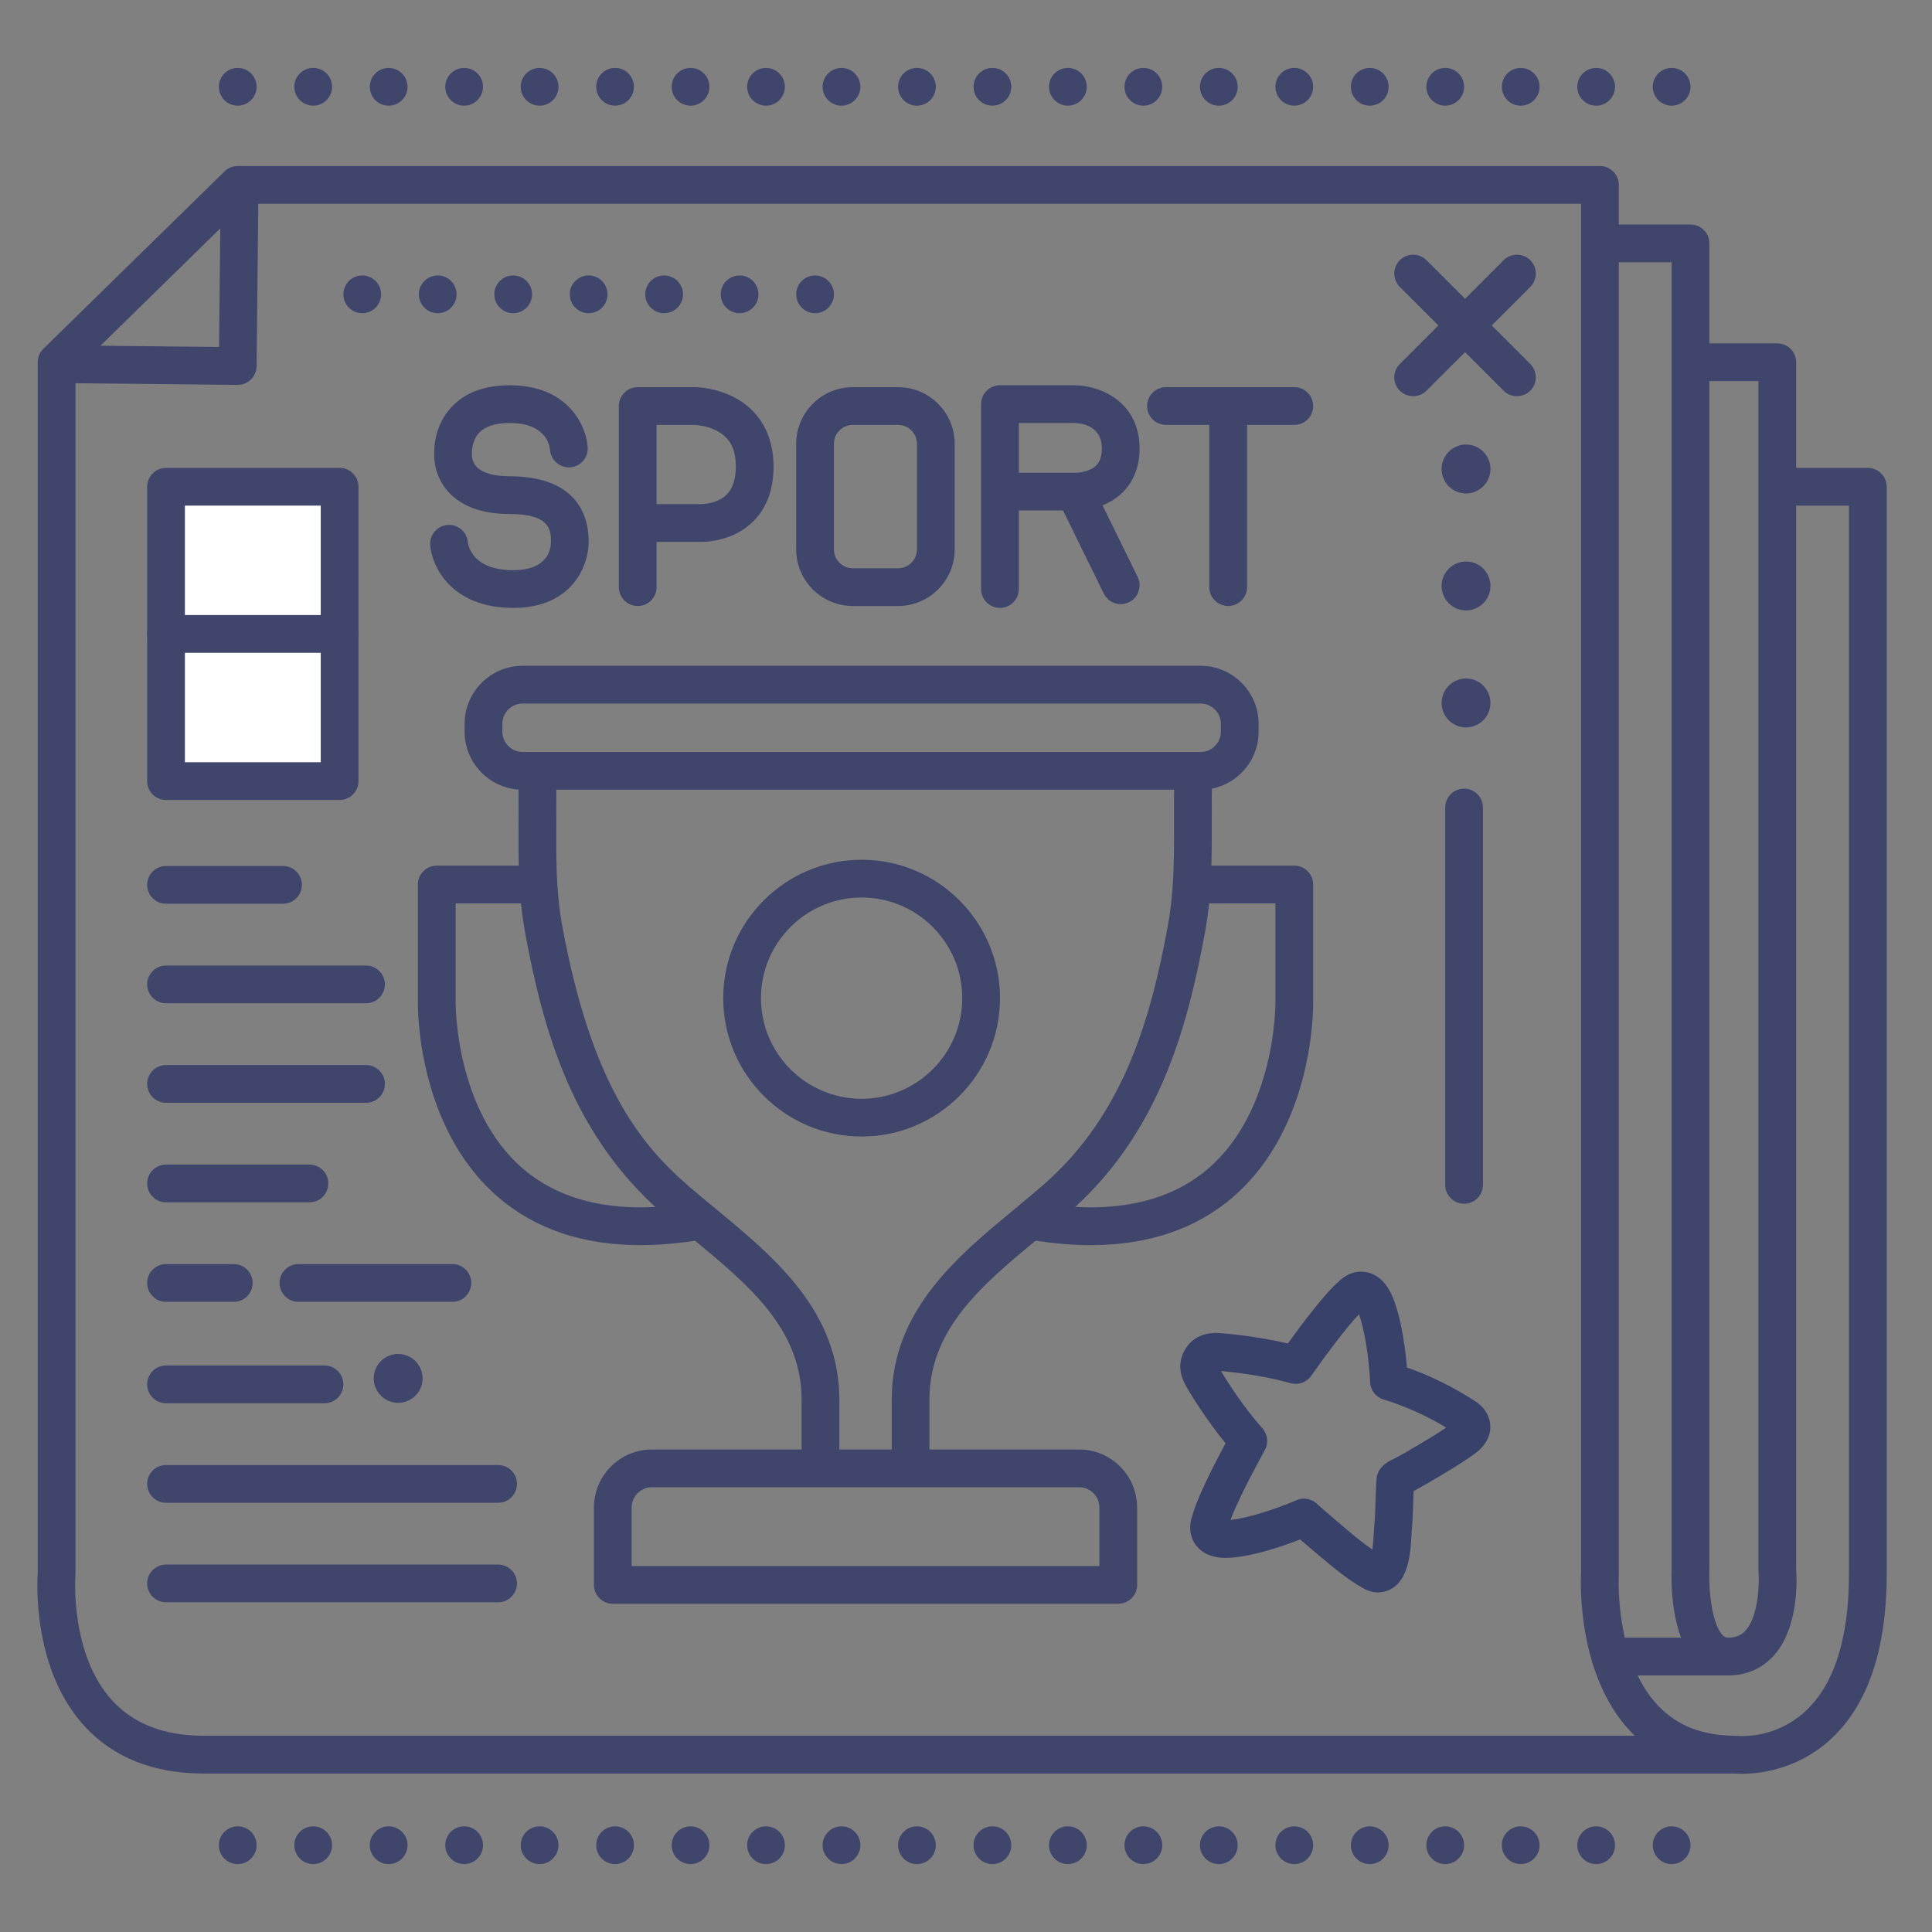 <?xml version="1.0" ?><svg enable-background="new 0 0 512 512" version="1.1" viewBox="0 0 512 512" xml:space="preserve" xmlns="http://www.w3.org/2000/svg" xmlns:xlink="http://www.w3.org/1999/xlink"><rect x="0" y="0" width="512" height="512" fill="#808080" stroke="none"/><g id="Colors"><g><g><path d="M75,239.5H44.001c-2.762,0-5-2.238-5-5s2.238-5,5-5H75c2.762,0,5,2.238,5,5S77.762,239.5,75,239.5z" fill="#3F456B"/></g></g><g><g><path d="M97,265.875H44.001c-2.762,0-5-2.238-5-5s2.238-5,5-5H97c2.762,0,5,2.238,5,5S99.762,265.875,97,265.875z     " fill="#3F456B"/></g></g><g><g><path d="M97,292.25H44.001c-2.762,0-5-2.238-5-5s2.238-5,5-5H97c2.762,0,5,2.238,5,5S99.762,292.25,97,292.25z" fill="#3F456B"/></g></g><g><g><path d="M82,318.625H44.001c-2.762,0-5-2.238-5-5s2.238-5,5-5H82c2.762,0,5,2.238,5,5S84.762,318.625,82,318.625z     " fill="#3F456B"/></g></g><g><g><path d="M86,371.874H44.001c-2.762,0-5-2.238-5-5s2.238-5,5-5H86c2.762,0,5,2.238,5,5S88.762,371.874,86,371.874z     " fill="#3F456B"/></g></g><g><g><path d="M132,398.25H44.002c-2.762,0-5-2.238-5-5s2.238-5,5-5H132c2.762,0,5,2.238,5,5S134.762,398.25,132,398.25     z" fill="#3F456B"/></g></g><g><g><path d="M132,424.625H44.002c-2.762,0-5-2.238-5-5s2.238-5,5-5H132c2.762,0,5,2.238,5,5     S134.762,424.625,132,424.625z" fill="#3F456B"/></g></g><g><g><path d="M61.952,344.999H44.001c-2.762,0-5-2.238-5-5s2.238-5,5-5h17.951c2.762,0,5,2.238,5,5     S64.714,344.999,61.952,344.999z" fill="#3F456B"/></g></g><g><g><path d="M119.888,344.999h-40.8c-2.762,0-5-2.238-5-5s2.238-5,5-5h40.8c2.762,0,5,2.238,5,5     S122.649,344.999,119.888,344.999z" fill="#3F456B"/></g></g><g><g><path d="M100.417,369.28c-2.719-3.513-1.25-8.627,3.01-10.123c2.567-0.902,5.506-0.019,7.176,2.128     c2.734,3.516,1.26,8.65-3.014,10.14C105.02,372.321,102.082,371.432,100.417,369.28z" fill="#3F456B"/></g></g><g><g><path d="M211,78c0-2.76,2.24-5,5-5l0,0c2.76,0,5,2.24,5,5l0,0c0,2.76-2.24,5-5,5l0,0C213.24,83,211,80.76,211,78z      M191,78c0-2.76,2.24-5,5-5l0,0c2.76,0,5,2.24,5,5l0,0c0,2.76-2.24,5-5,5l0,0C193.24,83,191,80.76,191,78z M171,78     c0-2.76,2.24-5,5-5l0,0c2.76,0,5,2.24,5,5l0,0c0,2.76-2.24,5-5,5l0,0C173.24,83,171,80.76,171,78z M151,78c0-2.76,2.24-5,5-5l0,0     c2.76,0,5,2.24,5,5l0,0c0,2.76-2.24,5-5,5l0,0C153.24,83,151,80.76,151,78z M131,78c0-2.76,2.24-5,5-5l0,0c2.76,0,5,2.24,5,5l0,0     c0,2.76-2.24,5-5,5l0,0C133.24,83,131,80.76,131,78z M111,78c0-2.76,2.24-5,5-5l0,0c2.76,0,5,2.24,5,5l0,0c0,2.76-2.24,5-5,5l0,0     C113.24,83,111,80.76,111,78z M91,78c0-2.76,2.24-5,5-5l0,0c2.76,0,5,2.24,5,5l0,0c0,2.76-2.24,5-5,5l0,0     C93.24,83,91,80.76,91,78z" fill="#3F456B"/></g></g><g><g><path d="M438,23c0-2.76,2.24-5,5-5l0,0c2.76,0,5,2.24,5,5l0,0c0,2.76-2.24,5-5,5l0,0C440.24,28,438,25.76,438,23z      M418,23c0-2.76,2.24-5,5-5l0,0c2.76,0,5,2.24,5,5l0,0c0,2.76-2.24,5-5,5l0,0C420.24,28,418,25.76,418,23z M398,23     c0-2.76,2.24-5,5-5l0,0c2.76,0,5,2.24,5,5l0,0c0,2.76-2.24,5-5,5l0,0C400.24,28,398,25.76,398,23z M378,23c0-2.76,2.24-5,5-5l0,0     c2.76,0,5,2.24,5,5l0,0c0,2.76-2.24,5-5,5l0,0C380.24,28,378,25.76,378,23z M358,23c0-2.76,2.24-5,5-5l0,0c2.76,0,5,2.24,5,5l0,0     c0,2.76-2.24,5-5,5l0,0C360.24,28,358,25.76,358,23z M338,23c0-2.76,2.24-5,5-5l0,0c2.76,0,5,2.24,5,5l0,0c0,2.76-2.24,5-5,5l0,0     C340.24,28,338,25.76,338,23z M318,23c0-2.76,2.24-5,5-5l0,0c2.76,0,5,2.24,5,5l0,0c0,2.76-2.24,5-5,5l0,0     C320.24,28,318,25.76,318,23z M298,23c0-2.76,2.24-5,5-5l0,0c2.76,0,5,2.24,5,5l0,0c0,2.76-2.24,5-5,5l0,0     C300.24,28,298,25.76,298,23z M278,23c0-2.76,2.24-5,5-5l0,0c2.76,0,5,2.24,5,5l0,0c0,2.76-2.24,5-5,5l0,0     C280.24,28,278,25.76,278,23z M258,23c0-2.76,2.24-5,5-5l0,0c2.76,0,5,2.24,5,5l0,0c0,2.76-2.24,5-5,5l0,0     C260.24,28,258,25.76,258,23z M238,23c0-2.76,2.24-5,5-5l0,0c2.76,0,5,2.24,5,5l0,0c0,2.76-2.24,5-5,5l0,0     C240.24,28,238,25.76,238,23z M218,23c0-2.76,2.24-5,5-5l0,0c2.76,0,5,2.24,5,5l0,0c0,2.76-2.24,5-5,5l0,0     C220.24,28,218,25.76,218,23z M198,23c0-2.76,2.24-5,5-5l0,0c2.76,0,5,2.24,5,5l0,0c0,2.76-2.24,5-5,5l0,0     C200.24,28,198,25.76,198,23z M178,23c0-2.76,2.24-5,5-5l0,0c2.76,0,5,2.24,5,5l0,0c0,2.76-2.24,5-5,5l0,0     C180.24,28,178,25.76,178,23z M158,23c0-2.76,2.24-5,5-5l0,0c2.76,0,5,2.24,5,5l0,0c0,2.76-2.24,5-5,5l0,0     C160.24,28,158,25.76,158,23z M138,23c0-2.76,2.24-5,5-5l0,0c2.76,0,5,2.24,5,5l0,0c0,2.76-2.24,5-5,5l0,0     C140.24,28,138,25.76,138,23z M118,23c0-2.76,2.24-5,5-5l0,0c2.76,0,5,2.24,5,5l0,0c0,2.76-2.24,5-5,5l0,0     C120.24,28,118,25.76,118,23z M98,23c0-2.76,2.24-5,5-5l0,0c2.76,0,5,2.24,5,5l0,0c0,2.76-2.24,5-5,5l0,0     C100.24,28,98,25.76,98,23z M78,23c0-2.76,2.24-5,5-5l0,0c2.76,0,5,2.24,5,5l0,0c0,2.76-2.24,5-5,5l0,0C80.24,28,78,25.76,78,23z      M58,23c0-2.76,2.24-5,5-5l0,0c2.76,0,5,2.24,5,5l0,0c0,2.76-2.24,5-5,5l0,0C60.24,28,58,25.76,58,23z" fill="#3F456B"/></g></g><g><g><path d="M438,489c0-2.76,2.24-5,5-5l0,0c2.76,0,5,2.24,5,5l0,0c0,2.76-2.24,5-5,5l0,0     C440.24,494,438,491.76,438,489z M418,489c0-2.76,2.24-5,5-5l0,0c2.76,0,5,2.24,5,5l0,0c0,2.76-2.24,5-5,5l0,0     C420.24,494,418,491.76,418,489z M398,489c0-2.76,2.24-5,5-5l0,0c2.76,0,5,2.24,5,5l0,0c0,2.76-2.24,5-5,5l0,0     C400.24,494,398,491.76,398,489z M378,489c0-2.76,2.24-5,5-5l0,0c2.76,0,5,2.24,5,5l0,0c0,2.76-2.24,5-5,5l0,0     C380.24,494,378,491.76,378,489z M358,489c0-2.76,2.24-5,5-5l0,0c2.76,0,5,2.24,5,5l0,0c0,2.76-2.24,5-5,5l0,0     C360.24,494,358,491.76,358,489z M338,489c0-2.76,2.24-5,5-5l0,0c2.76,0,5,2.24,5,5l0,0c0,2.76-2.24,5-5,5l0,0     C340.24,494,338,491.76,338,489z M318,489c0-2.76,2.24-5,5-5l0,0c2.76,0,5,2.24,5,5l0,0c0,2.76-2.24,5-5,5l0,0     C320.24,494,318,491.76,318,489z M298,489c0-2.76,2.24-5,5-5l0,0c2.76,0,5,2.24,5,5l0,0c0,2.76-2.24,5-5,5l0,0     C300.24,494,298,491.76,298,489z M278,489c0-2.76,2.24-5,5-5l0,0c2.76,0,5,2.24,5,5l0,0c0,2.76-2.24,5-5,5l0,0     C280.24,494,278,491.76,278,489z M258,489c0-2.76,2.24-5,5-5l0,0c2.76,0,5,2.24,5,5l0,0c0,2.76-2.24,5-5,5l0,0     C260.24,494,258,491.76,258,489z M238,489c0-2.76,2.24-5,5-5l0,0c2.76,0,5,2.24,5,5l0,0c0,2.76-2.24,5-5,5l0,0     C240.24,494,238,491.76,238,489z M218,489c0-2.76,2.24-5,5-5l0,0c2.76,0,5,2.24,5,5l0,0c0,2.76-2.24,5-5,5l0,0     C220.24,494,218,491.76,218,489z M198,489c0-2.76,2.24-5,5-5l0,0c2.76,0,5,2.24,5,5l0,0c0,2.76-2.24,5-5,5l0,0     C200.24,494,198,491.76,198,489z M178,489c0-2.76,2.24-5,5-5l0,0c2.76,0,5,2.24,5,5l0,0c0,2.76-2.24,5-5,5l0,0     C180.24,494,178,491.76,178,489z M158,489c0-2.76,2.24-5,5-5l0,0c2.76,0,5,2.24,5,5l0,0c0,2.76-2.24,5-5,5l0,0     C160.24,494,158,491.76,158,489z M138,489c0-2.76,2.24-5,5-5l0,0c2.76,0,5,2.24,5,5l0,0c0,2.76-2.24,5-5,5l0,0     C140.24,494,138,491.76,138,489z M118,489c0-2.76,2.24-5,5-5l0,0c2.76,0,5,2.24,5,5l0,0c0,2.76-2.24,5-5,5l0,0     C120.24,494,118,491.76,118,489z M98,489c0-2.76,2.24-5,5-5l0,0c2.76,0,5,2.24,5,5l0,0c0,2.76-2.24,5-5,5l0,0     C100.24,494,98,491.76,98,489z M78,489c0-2.76,2.24-5,5-5l0,0c2.76,0,5,2.24,5,5l0,0c0,2.76-2.24,5-5,5l0,0     C80.24,494,78,491.76,78,489z M58,489c0-2.76,2.24-5,5-5l0,0c2.76,0,5,2.24,5,5l0,0c0,2.76-2.24,5-5,5l0,0     C60.24,494,58,491.76,58,489z" fill="#3F456B"/></g></g><g><g><path d="M402,105c-1.279,0-2.56-0.488-3.535-1.465l-27.5-27.5c-1.953-1.952-1.953-5.118,0-7.07     c1.951-1.953,5.119-1.953,7.07,0l27.5,27.5c1.953,1.952,1.953,5.118,0,7.07C404.56,104.512,403.279,105,402,105z" fill="#3F456B"/></g></g><g><g><path d="M374.5,105c-1.279,0-2.56-0.488-3.535-1.465c-1.953-1.952-1.953-5.118,0-7.07l27.5-27.5     c1.951-1.953,5.119-1.953,7.07,0c1.953,1.952,1.953,5.118,0,7.07l-27.5,27.5C377.06,104.512,375.779,105,374.5,105z" fill="#3F456B"/></g></g><g><g><path d="M383.417,128.28c-2.719-3.513-1.25-8.627,3.01-10.123c2.567-0.902,5.506-0.019,7.176,2.128     c2.734,3.516,1.26,8.65-3.014,10.14C388.02,131.321,385.082,130.432,383.417,128.28z" fill="#3F456B"/></g></g><g><g><path d="M383.417,159.28c-2.719-3.513-1.25-8.627,3.01-10.123c2.567-0.902,5.506-0.019,7.176,2.128     c2.734,3.516,1.26,8.65-3.014,10.14C388.02,162.321,385.082,161.432,383.417,159.28z" fill="#3F456B"/></g></g><g><g><path d="M383.417,190.28c-2.719-3.513-1.25-8.627,3.01-10.123c2.567-0.902,5.506-0.019,7.176,2.128     c2.734,3.516,1.26,8.65-3.014,10.14C388.02,193.321,385.082,192.432,383.417,190.28z" fill="#3F456B"/></g></g><g><g><path d="M169.703,329.971c-15.229,0-27.868-4.261-37.706-12.738c-21.579-18.594-21.272-50.418-21.249-51.764     l-0.001-31.064c0-2.762,2.238-5,5-5H142c2.762,0,5,2.238,5,5s-2.238,5-5,5h-21.253v26.152     c-0.005,0.364-0.202,28.656,17.824,44.141c10.742,9.228,26.048,12.257,45.49,9.001c2.72-0.457,5.301,1.382,5.757,4.106     c0.456,2.724-1.383,5.301-4.106,5.757C180.097,329.501,174.756,329.971,169.703,329.971z" fill="#3F456B"/></g></g><g><g><path d="M289.043,329.972c-5.064,0-10.414-0.472-16.044-1.416c-2.724-0.456-4.561-3.034-4.104-5.758     c0.456-2.723,3.031-4.565,5.758-4.104c19.453,3.26,34.77,0.235,45.517-8.992c18.031-15.484,17.834-43.781,17.83-44.065     l-0.001-26.232H316c-2.762,0-5-2.238-5-5s2.238-5,5-5h26.999c2.762,0,5,2.238,5,5v31.152c0.022,1.259,0.329,33.089-21.256,51.682     C316.906,325.712,304.268,329.971,289.043,329.972z" fill="#3F456B"/></g></g><g><g><path d="M296.352,425.014H162.395c-2.762,0-5-2.238-5-5v-20.499c0-8.483,6.901-15.385,15.384-15.385h113.188     c8.483,0,15.385,6.901,15.385,15.385v20.499C301.352,422.775,299.113,425.014,296.352,425.014z M167.395,415.014h123.957v-15.499     c0-2.969-2.416-5.385-5.385-5.385H172.778c-2.969,0-5.384,2.416-5.384,5.385V415.014z" fill="#3F456B"/></g></g><g><g><path d="M217.431,393.092c-2.762,0-5-2.238-5-5v-17.135c0-18.841-14.077-30.465-28.981-42.771     c-2.6-2.146-5.287-4.365-7.84-6.587c-23.774-20.694-31.556-47.942-36.423-74.304c-1.87-10.134-1.818-19.896-1.768-29.336     c0.022-4.157,0.045-8.456-0.098-12.724c-0.093-2.76,2.069-5.071,4.83-5.164c2.734-0.083,5.071,2.069,5.164,4.83     c0.149,4.461,0.126,8.858,0.104,13.111c-0.051,9.39-0.098,18.26,1.602,27.467c7.679,41.589,20.473,57.537,33.155,68.576     c2.454,2.137,4.974,4.217,7.641,6.419c15.287,12.623,32.614,26.93,32.614,50.482v17.135     C222.431,390.854,220.192,393.092,217.431,393.092z" fill="#3F456B"/></g></g><g><g><path d="M241.314,393.092c-2.762,0-5-2.238-5-5v-17.135c0-23.604,17.321-37.933,32.604-50.574     c2.624-2.171,5.103-4.221,7.521-6.327c21.325-18.562,28.475-43.929,33.024-68.576c1.717-9.299,1.693-18.251,1.668-27.729     c-0.011-4.169-0.021-8.48,0.125-12.851c0.091-2.702,2.311-4.832,4.994-4.832c0.057,0,0.113,0.001,0.171,0.003     c2.76,0.093,4.922,2.405,4.829,5.165c-0.141,4.188-0.13,8.408-0.119,12.488c0.025,9.517,0.051,19.358-1.834,29.569     c-4.879,26.433-12.652,53.728-36.292,74.305c-2.515,2.188-5.158,4.375-7.714,6.489c-14.902,12.328-28.979,23.972-28.979,42.869     v17.135C246.314,390.854,244.076,393.092,241.314,393.092z" fill="#3F456B"/></g></g><g><g><path d="M318.158,209.289H138.51c-8.482,0-15.384-6.901-15.384-15.384v-2.077c0-8.482,6.901-15.384,15.384-15.384     h179.648c8.483,0,15.385,6.901,15.385,15.384v2.077C333.543,202.388,326.642,209.289,318.158,209.289z M138.51,186.444     c-2.969,0-5.384,2.415-5.384,5.384v2.077c0,2.969,2.415,5.384,5.384,5.384h179.648c2.969,0,5.385-2.415,5.385-5.384v-2.077     c0-2.969-2.416-5.384-5.385-5.384H138.51z" fill="#3F456B"/></g></g><g><g><path d="M228.334,301.19c-20.221,0-36.672-16.451-36.672-36.672s16.451-36.672,36.672-36.672     c20.222,0,36.673,16.451,36.673,36.672S248.556,301.19,228.334,301.19z M228.334,237.847c-14.707,0-26.672,11.965-26.672,26.672     s11.965,26.672,26.672,26.672s26.673-11.965,26.673-26.672S243.041,237.847,228.334,237.847z" fill="#3F456B"/></g></g><g><g><path d="M169,160.6c-2.762,0-5-2.238-5-5v-48c0-2.762,2.238-5,5-5h15.031c0.529,0,5.316,0.071,10.224,2.529     C201.185,108.601,205,115.16,205,123.6c0,6.33-1.937,11.352-5.756,14.925c-5.536,5.18-12.859,5.145-14.375,5.075H174v12     C174,158.361,171.762,160.6,169,160.6z M185.333,133.61c0.007-0.001,4.387,0.177,7.124-2.431c1.688-1.607,2.543-4.157,2.543-7.58     c0-4.613-1.584-7.603-4.986-9.407c-2.885-1.529-5.986-1.593-6.018-1.593H174v21h11C185.111,133.6,185.222,133.604,185.333,133.61     L185.333,133.61z" fill="#3F456B"/></g></g><g><g><path d="M265,161.1c-2.762,0-5-2.238-5-5v-49c0-2.762,2.238-5,5-5h19.683c6.961,0,17.317,4.462,17.317,16.756     c0,6.01-2.475,9.68-4.55,11.699c-4.775,4.646-11.395,4.763-12.499,4.729H270V156.1C270,158.861,267.762,161.1,265,161.1z      M270,125.283h15c0.054,0,0.101,0.002,0.163,0.002c0.94,0,3.744-0.341,5.344-1.928c1.005-0.997,1.493-2.47,1.493-4.502     c0-6.43-6.096-6.756-7.317-6.756H270V125.283z" fill="#3F456B"/></g></g><g><g><path d="M297.004,160.101c-1.849,0-3.626-1.029-4.494-2.801l-12-24.489c-1.215-2.479-0.189-5.475,2.29-6.69     c2.481-1.214,5.477-0.188,6.69,2.29l12,24.489c1.215,2.479,0.189,5.475-2.29,6.69     C298.492,159.937,297.742,160.101,297.004,160.101z" fill="#3F456B"/></g></g><g><g><path d="M136.002,161.1c-16.297,0-21.507-10.849-21.984-16.585c-0.229-2.752,1.815-5.168,4.567-5.397     c2.74-0.221,5.169,1.814,5.397,4.567c0.144,1.166,1.436,7.415,12.02,7.415c9.277,0,9.998-5.698,9.998-7.444     c0-2.965,0-7.444-10.936-7.444c-7.207,0-12.65-1.949-16.179-5.795c-3.661-3.99-3.865-8.599-3.825-10.087     c-0.051-1.614,0.09-7.617,4.589-12.446c3.575-3.837,8.762-5.783,15.415-5.783c15.523,0,20.314,10.75,20.68,16.434     c0.177,2.756-1.914,5.133-4.67,5.311c-2.738,0.162-5.094-1.88-5.306-4.602c-0.171-1.692-1.45-7.143-10.704-7.143     c-3.767,0-6.491,0.875-8.099,2.6c-2,2.147-1.915,5.239-1.913,5.27c0.023,0.326,0.04,0.426,0.002,0.723     c0.004,0.323,0.086,1.817,1.288,3.058c1.561,1.61,4.576,2.462,8.722,2.462c13.501,0,20.936,6.195,20.936,17.444     C156,149.688,151.82,161.1,136.002,161.1z" fill="#3F456B"/></g></g><g><g><path d="M343,112.6h-34c-2.762,0-5-2.238-5-5s2.238-5,5-5h34c2.762,0,5,2.238,5,5S345.762,112.6,343,112.6z" fill="#3F456B"/></g></g><g><g><path d="M325.484,160.6c-2.762,0-5-2.238-5-5v-47.5c0-2.762,2.238-5,5-5s5,2.238,5,5v47.5     C330.484,158.361,328.246,160.6,325.484,160.6z" fill="#3F456B"/></g></g><g><g><path d="M238,160.6h-12c-8.271,0-15-6.729-15-15v-28c0-8.271,6.729-15,15-15h12c8.271,0,15,6.729,15,15v28     C253,153.871,246.271,160.6,238,160.6z M226,112.6c-2.757,0-5,2.243-5,5v28c0,2.757,2.243,5,5,5h12c2.757,0,5-2.243,5-5v-28     c0-2.757-2.243-5-5-5H226z" fill="#3F456B"/></g></g><g><g><path d="M388,319c-2.762,0-5-2.238-5-5V214c0-2.762,2.238-5,5-5s5,2.238,5,5v100C393,316.762,390.762,319,388,319     z" fill="#3F456B"/></g></g><g><g><path d="M365.179,422.009c-1.979,0-3.517-0.882-4.159-1.25c-4.241-2.425-7.847-5.477-11.333-8.428l-1.315-1.111     c-1.445-1.215-2.718-2.302-3.808-3.25c-6.36,2.478-16.253,5.574-21.752,4.754c-3.798-0.567-5.62-2.575-6.479-4.16     c-1.509-2.781-0.812-5.607-0.359-6.869c1.246-4.794,6.068-14.121,8.81-19.215c-5.282-6.45-9.463-13.327-10.639-15.48     c-1.054-1.925-1.501-3.833-1.327-5.668c0.208-2.2,1.355-4.412,3.069-5.918c0.557-0.486,1.178-0.895,1.857-1.222     c1.445-0.695,3.125-1.002,4.976-0.921c2.453,0.113,10.469,0.855,18.579,2.771c3.374-4.697,9.642-13.122,13.402-16.345     c0.936-0.961,3.175-2.837,6.331-2.69c1.801,0.077,4.404,0.833,6.58,3.997c3.113,4.527,4.669,14.591,5.249,21.393     c6.432,2.278,12.419,5.249,18.213,9.029c3.873,2.529,4.999,7.063,2.681,10.784c-0.988,1.589-2.284,2.583-3.421,3.389     c-3.544,2.51-7.202,4.658-10.739,6.736l-1.952,1.148c-0.49,0.29-1.029,0.585-1.569,0.878c-0.425,0.23-0.85,0.46-1.237,0.689     c-0.065,0.038-0.137,0.079-0.215,0.121c-0.051,1.088-0.083,2.188-0.115,3.324c-0.067,2.3-0.137,4.678-0.376,7.134     c-0.032,0.327-0.054,0.771-0.082,1.29c-0.26,4.799-0.743,13.732-7.699,14.984C365.944,421.977,365.554,422.009,365.179,422.009z      M345.557,397.158c1.231,0,2.445,0.454,3.387,1.32c0.907,0.835,2.661,2.396,5.862,5.087l1.343,1.134     c2.54,2.15,4.971,4.208,7.537,5.942c0.23-1.571,0.331-3.436,0.376-4.263c0.038-0.693,0.072-1.284,0.114-1.719     c0.206-2.118,0.268-4.225,0.333-6.456c0.06-2.048,0.121-4.167,0.304-6.348c0.065-0.791,0.319-1.556,0.739-2.229l0.047-0.075     c1.03-1.65,2.666-2.419,3.861-2.979c0.135-0.063,0.262-0.121,0.363-0.174c0.41-0.244,0.942-0.535,1.477-0.824     c0.429-0.233,0.857-0.465,1.249-0.696l1.98-1.166c3.043-1.787,5.94-3.488,8.736-5.383c-5.267-3.18-10.74-5.634-16.656-7.475     c-2.014-0.627-3.417-2.448-3.51-4.555c-0.294-6.673-1.595-14.342-2.952-18.006c-3.283,3.38-9.262,11.438-12.662,16.311     c-1.219,1.746-3.407,2.53-5.456,1.951c-7.188-2.024-15.051-2.928-18.452-3.206c1.742,2.936,6,9.602,10.975,15.176     c1.417,1.588,1.674,3.898,0.64,5.759c-2.888,5.195-7.506,14.103-9.104,18.534c3.889-0.388,11.351-2.582,17.477-5.245     C344.205,397.294,344.884,397.158,345.557,397.158z M325.307,405.263c-0.003,0.006-0.006,0.011-0.008,0.017     C325.301,405.274,325.304,405.269,325.307,405.263z" fill="#384169"/></g></g><g><g><rect fill="#FFFFFF" height="78" width="46" x="44" y="129"/></g></g><g><g><path d="M90,212H44c-2.762,0-5-2.238-5-5v-78c0-2.762,2.238-5,5-5h46c2.762,0,5,2.238,5,5v78     C95,209.762,92.762,212,90,212z M49,202h36v-68H49V202z" fill="#3F456B"/></g></g><g><g><path d="M90,173H44c-2.762,0-5-2.238-5-5s2.238-5,5-5h46c2.762,0,5,2.238,5,5S92.762,173,90,173z" fill="#3F456B"/></g></g></g><g id="Lines"><g><g><path d="M461.654,470.067c-0.862,0-1.504-0.038-1.875-0.067H54c-13.306,0-23.924-4.208-31.561-12.508     C8.655,442.512,9.812,419.519,10,416.813V96.5c0-1.335,0.534-2.615,1.483-3.554c0.949-0.939,2.21-1.486,3.568-1.446l43.001,0.448     l0.447-43c0.029-2.741,2.259-4.948,5-4.948H424c2.762,0,5,2.238,5,5v368c0,0.104-0.003,0.208-0.01,0.312     c-0.013,0.216-1.191,22.382,10.333,34.613C444.443,457.358,451.206,460,460,460c0.007,0,0.013,0.002,0.021,0     c0.006,0,0.012,0,0.017,0c0.188,0.002,0.372,0.013,0.555,0.034c0.633,0.061,9.788,0.764,17.634-6.336     C486.038,446.631,490,434.283,490,417V134h-18.857c-2.762,0-5-2.238-5-5s2.238-5,5-5H495c2.762,0,5,2.238,5,5v288     c0,20.354-5.129,35.25-15.245,44.275C475.979,469.105,466.013,470.066,461.654,470.067z M20,101.553V417     c0,0.139-0.006,0.277-0.018,0.415c-0.016,0.2-1.533,21.016,9.85,33.343C35.495,456.891,43.626,460,54,460h379.247     c-0.421-0.406-0.834-0.825-1.238-1.256c-14.035-14.94-13.14-39.395-13.009-41.885V54H68.448L68,97.052     C67.971,99.796,65.738,102,63.001,102c-0.018,0-0.035,0-0.053,0L20,101.553z" fill="#3F456B"/></g></g><g><g><path d="M458,444c-3.345,0-6.363-1.307-8.729-3.778c-6.589-6.881-6.396-21.218-6.271-24.326V69.5h-19     c-2.762,0-5-2.238-5-5s2.238-5,5-5h24c2.762,0,5,2.238,5,5V91h18c2.762,0,5,2.238,5,5v319.8c0.181,2.39,0.83,15.586-6.066,23.108     C466.88,442.239,462.753,444,458,444z M453,101v315c0,0.072-0.002,0.145-0.005,0.217c-0.221,5.349,0.719,14.192,3.501,17.093     c0.552,0.575,0.984,0.69,1.504,0.69c1.951,0,3.398-0.585,4.554-1.84c3.571-3.88,3.7-12.888,3.464-15.736     C466.007,416.286,466,416.138,466,416V101H453z" fill="#3F456B"/></g></g><g><g><path d="M15,101c-1.297,0-2.593-0.502-3.572-1.502c-1.933-1.973-1.898-5.139,0.074-7.07l48-47     c1.973-1.932,5.139-1.898,7.07,0.074c1.933,1.973,1.898,5.139-0.074,7.07l-48,47C17.525,100.525,16.262,101,15,101z" fill="#3F456B"/></g></g><g><g><path d="M458,444h-31.269c-2.762,0-5-2.238-5-5s2.238-5,5-5H458c2.762,0,5,2.238,5,5S460.762,444,458,444z" fill="#3F456B"/></g></g></g></svg>